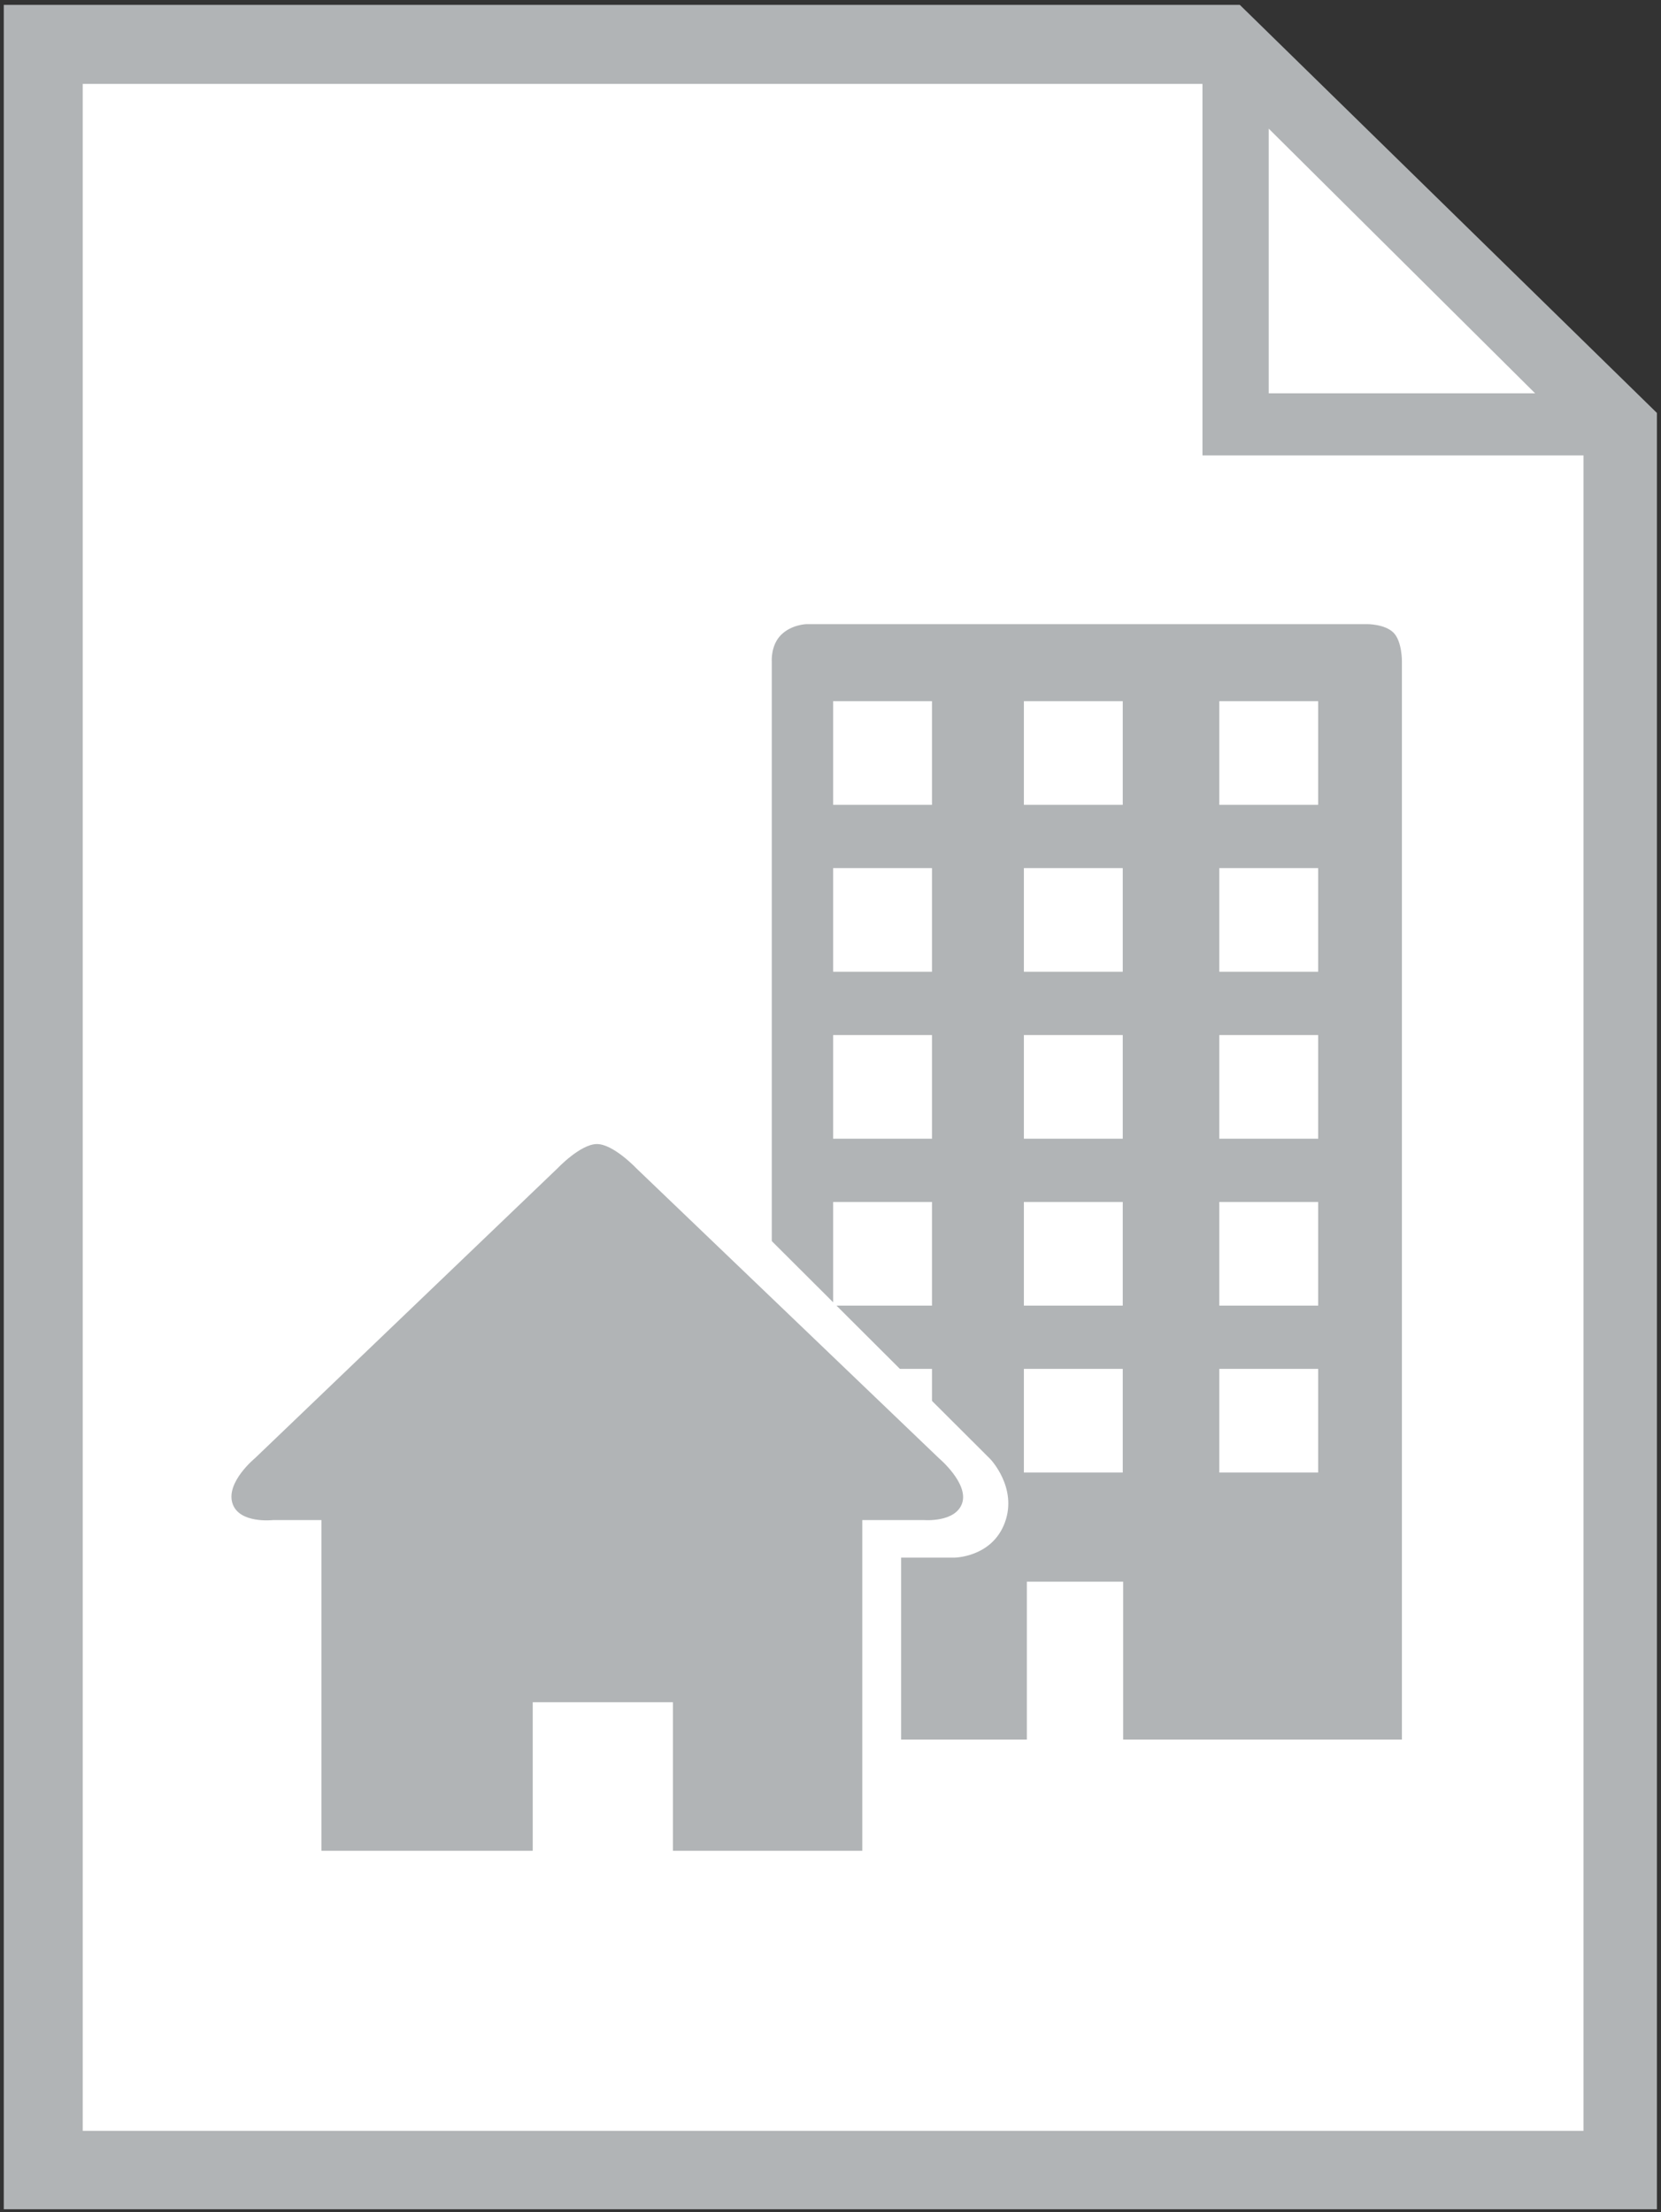 <svg width="211" height="281" viewBox="0 0 211 281" fill="none" xmlns="http://www.w3.org/2000/svg">
  <rect x="0" y="0" width="211" height="281" fill="#333333" stroke="none"/>
  <path d="M0.479 0.62H157.497L210.479 52.45V280.62H0.479V0.62Z" fill="#B1B4B6" />
  <path d="M10.509 10.655H155.309L201.157 54.994V270.662H10.509V10.655Z" fill="white" />
  <path d="M152.751 0.646L210.335 57.849L152.752 57.849L152.751 0.646Z" fill="#B1B4B6" />
  <path d="M161.17 16.343L195.009 49.959L161.171 49.959L161.17 16.343Z" fill="white" />
  <path fill-rule="evenodd" clip-rule="evenodd"
    d="M102.455 79.277C102.455 79.277 100.542 79.321 99.217 80.646C97.892 81.971 98.04 84.009 98.04 84.009V220.958H130.443V200.908H142.675V220.958H178.089V84.009C178.089 84.009 178.119 81.461 177.015 80.358C175.911 79.254 173.643 79.277 173.643 79.277H102.455ZM118.392 89.063H105.833V102.23H118.392V89.063ZM105.833 110.266H118.392V123.434H105.833V110.266ZM118.392 131.47H105.833V144.637H118.392V131.47ZM105.833 152.673H118.392V165.841H105.833V152.673ZM118.392 173.877H105.833V187.044H118.392V173.877ZM130.065 89.063H142.625V102.23H130.065V89.063ZM142.625 110.266H130.065V123.434H142.625V110.266ZM130.065 131.47H142.625V144.637H130.065V131.47ZM142.625 152.673H130.065V165.841H142.625V152.673ZM130.065 173.877H142.625V187.044H130.065V173.877ZM167.449 89.063H154.89V102.23H167.449V89.063ZM154.89 110.266H167.449V123.434H154.89V110.266ZM167.449 131.47H154.89V144.637H167.449V131.47ZM154.89 152.673H167.449V165.841H154.89V152.673ZM167.449 173.877H154.89V187.044H167.449V173.877Z"
    fill="#B1B4B6" />
  <path
    d="M125.789 185.319L75.965 135.624L84.066 239.391H114.47V197.853H121.18C121.18 197.853 126 197.853 127.647 193.401C129.294 188.949 125.789 185.319 125.789 185.319Z"
    fill="white" />
  <path
    d="M75.829 145.317C77.915 145.317 80.816 148.379 80.816 148.379L119.259 185.209C119.259 185.209 123.053 188.396 122.229 190.913C121.405 193.429 117.342 193.077 117.342 193.077H109.536V235.085H85.482V216.214H67.674V235.085H40.83V193.077H34.715C34.715 193.077 30.328 193.591 29.517 190.913C28.705 188.235 32.4 185.209 32.4 185.209L70.843 148.379C70.843 148.379 73.744 145.317 75.829 145.317Z"
    fill="#B1B4B6" />
</svg>